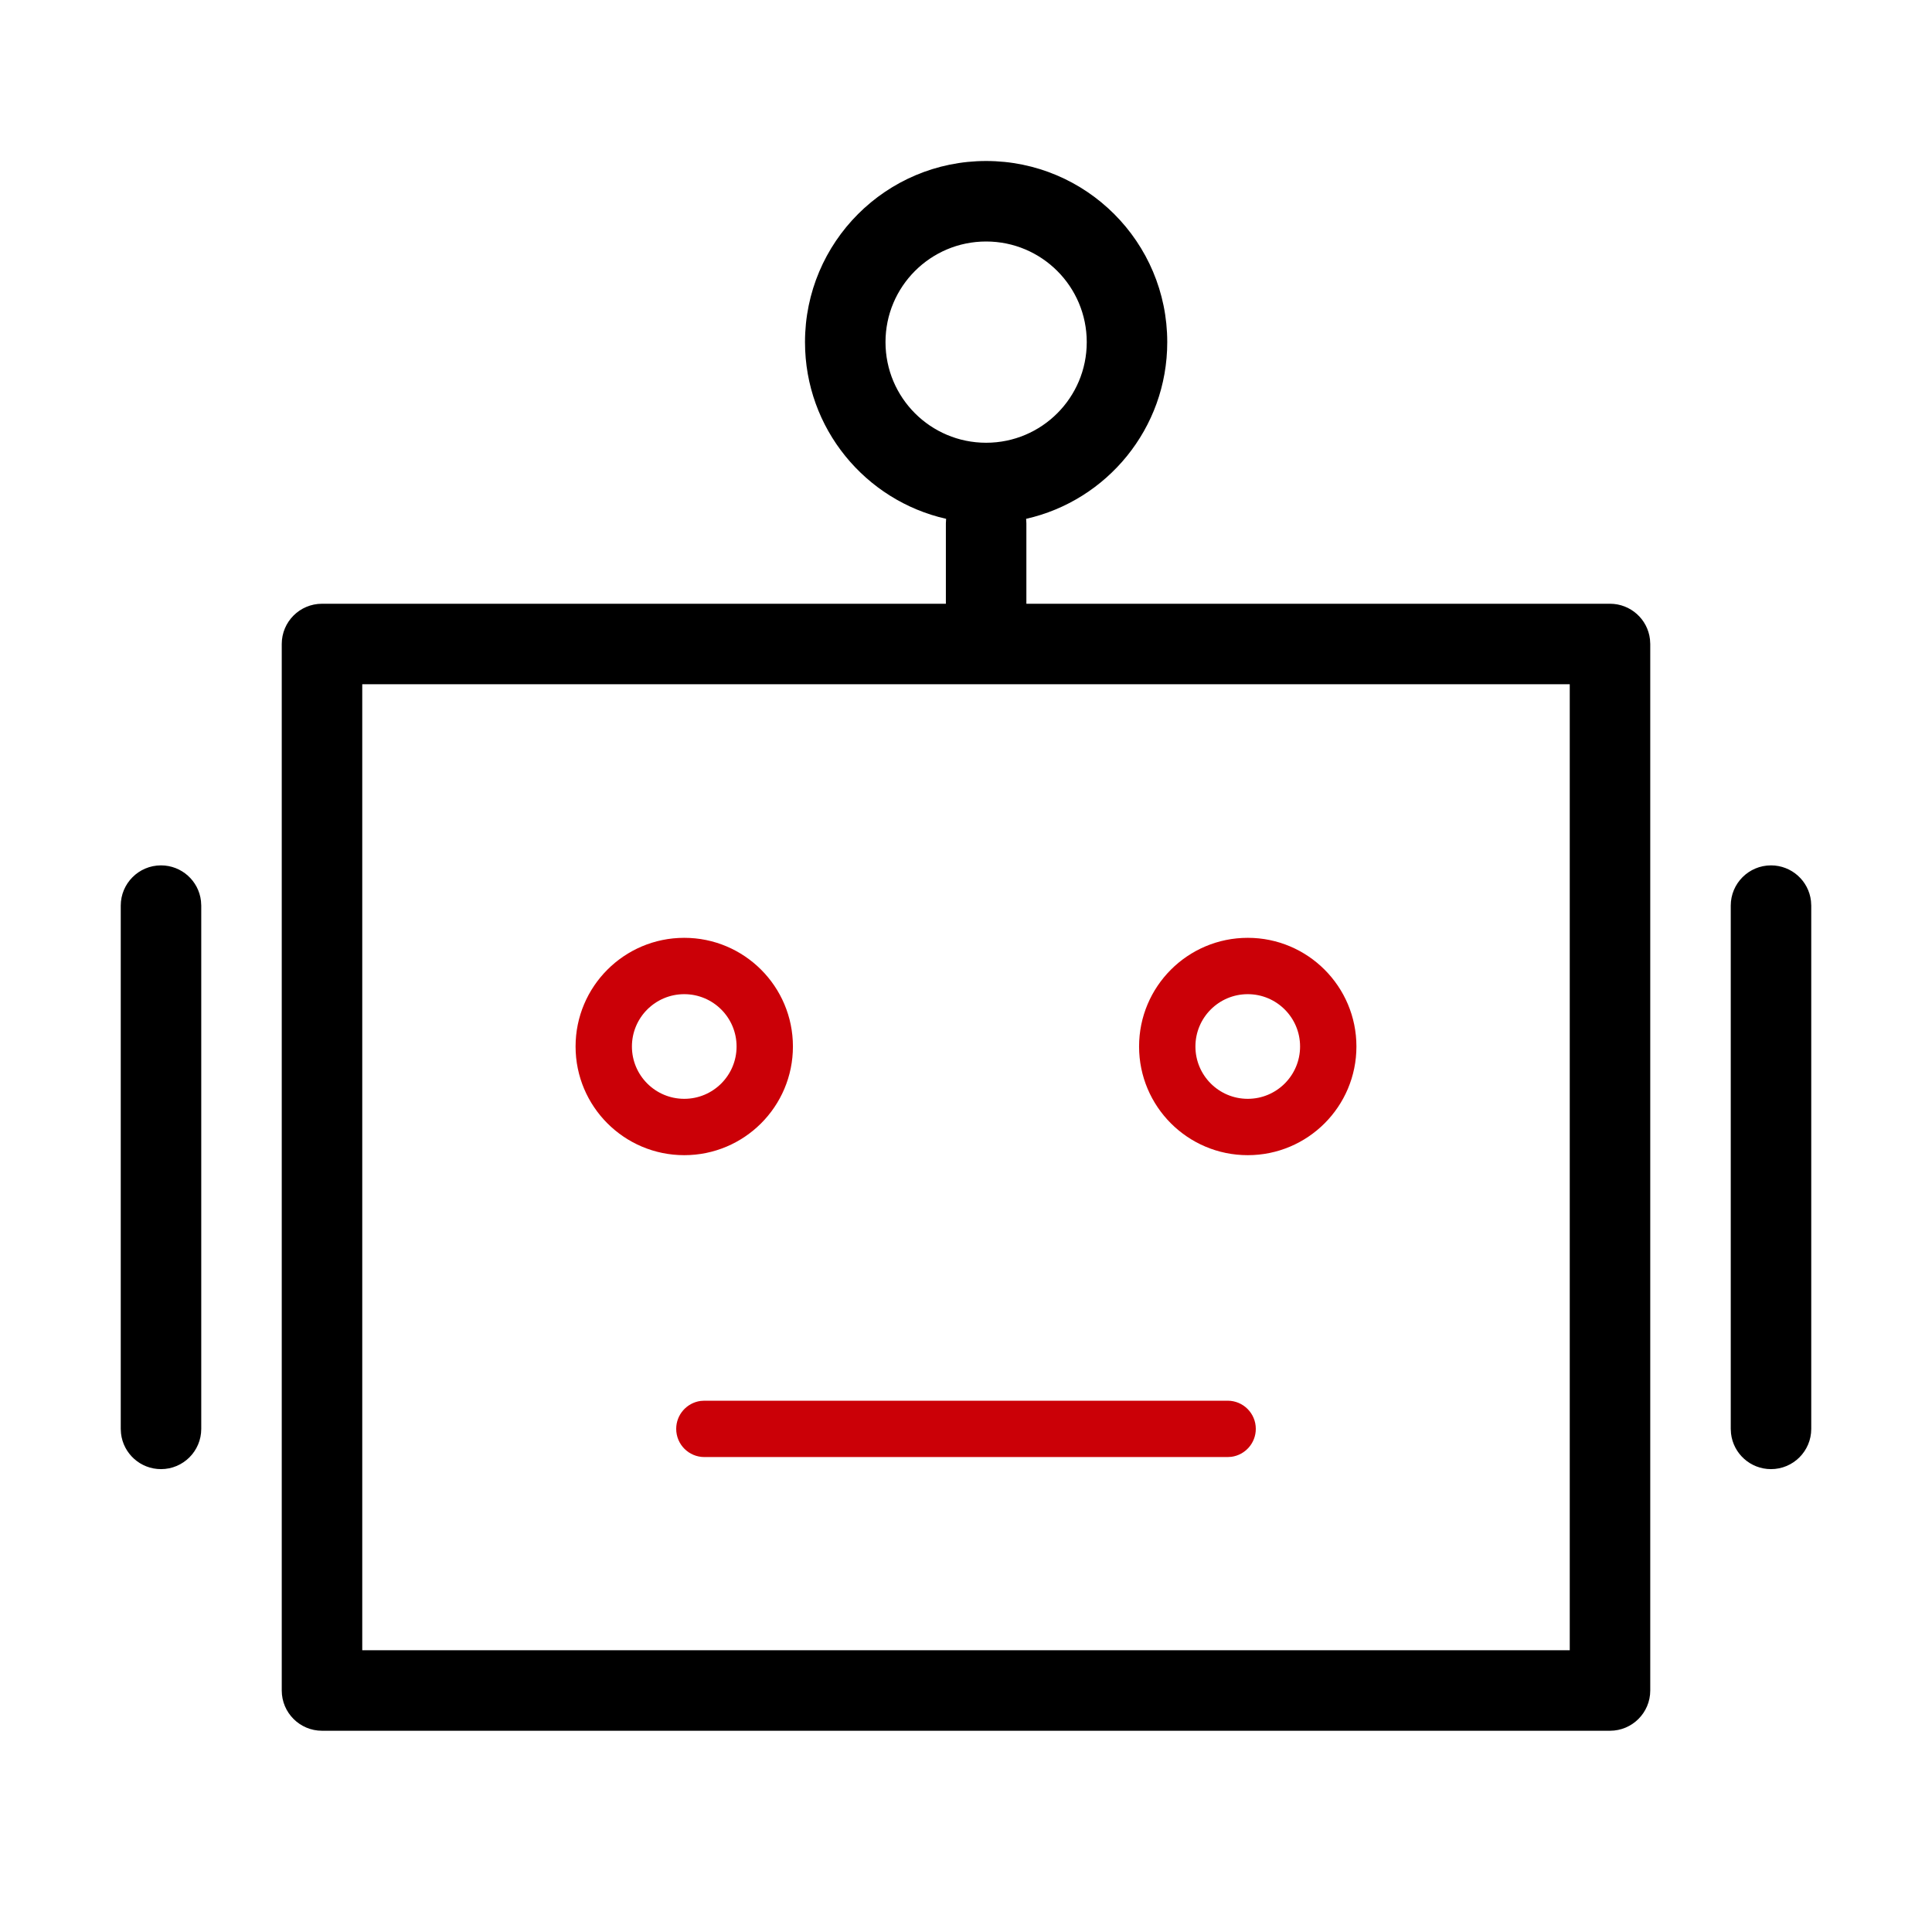 <svg xmlns="http://www.w3.org/2000/svg" xmlns:xlink="http://www.w3.org/1999/xlink" width="48" height="48" viewBox="0 0 48 48" version="1.1" style="max-width: 200px; max-height: 200px;">
    <title>ic_oth_robot</title>
    <g id="ic_oth_robot" stroke="none" stroke-width="1" fill="none" fill-rule="evenodd">
        <path d="M24.5,4 C26.985,4 29,6.015 29,8.5 C29,10.644 27.501,12.437 25.494,12.89 L25.5,13 L25.5,15 L40,15 C40.513,15 40.936,15.386 40.993,15.883 L41,16 L41,42 C41,42.552 40.552,43 40,43 L40,43 L8,43 C7.448,43 7,42.552 7,42 L7,42 L7,16 C7,15.448 7.448,15 8,15 L8,15 L23.5,15 L23.5,13 L23.506,12.89 C21.499,12.437 20,10.644 20,8.5 C20,6.015 22.015,4 24.5,4 Z M39,17 L9,17 L9,41 L39,41 L39,17 Z M4,21.5 C4.513,21.5 4.936,21.886 4.993,22.383 L5,22.5 L5,35.5 C5,36.052 4.552,36.5 4,36.5 C3.487,36.5 3.064,36.114 3.007,35.617 L3,35.5 L3,22.5 C3,21.948 3.448,21.5 4,21.5 Z M44,21.5 C44.513,21.5 44.936,21.886 44.993,22.383 L45,22.5 L45,35.5 C45,36.052 44.552,36.5 44,36.5 C43.487,36.5 43.064,36.114 43.007,35.617 L43,35.5 L43,22.5 C43,21.948 43.448,21.5 44,21.5 Z M24.5,6 C23.119,6 22,7.119 22,8.5 C22,9.881 23.119,11 24.5,11 C25.881,11 27,9.881 27,8.5 C27,7.119 25.881,6 24.5,6 Z" id="group1" fill="#000" fill-rule="nonzero"></path>
        <path d="M30.5,34.8 C30.887,34.8 31.2,35.113 31.2,35.5 C31.2,35.854 30.937,36.147 30.595,36.194 L30.5,36.2 L17.5,36.2 C17.113,36.2 16.8,35.887 16.8,35.5 C16.8,35.146 17.063,34.853 17.405,34.806 L17.5,34.8 L30.5,34.8 Z M17,23.3 C18.491,23.3 19.7,24.509 19.7,26 C19.7,27.491 18.491,28.7 17,28.7 C15.509,28.7 14.3,27.491 14.3,26 C14.3,24.509 15.509,23.3 17,23.3 Z M31,23.3 C32.491,23.3 33.7,24.509 33.7,26 C33.7,27.491 32.491,28.7 31,28.7 C29.509,28.7 28.3,27.491 28.3,26 C28.3,24.509 29.509,23.3 31,23.3 Z M17,24.7 C16.282,24.7 15.7,25.282 15.7,26 C15.7,26.718 16.282,27.3 17,27.3 C17.718,27.3 18.3,26.718 18.3,26 C18.3,25.282 17.718,24.7 17,24.7 Z M31,24.7 C30.282,24.7 29.7,25.282 29.7,26 C29.7,26.718 30.282,27.3 31,27.3 C31.718,27.3 32.3,26.718 32.3,26 C32.3,25.282 31.718,24.7 31,24.7 Z" id="group2" fill="#cb0007" fill-rule="nonzero"></path>
    </g>
</svg>
